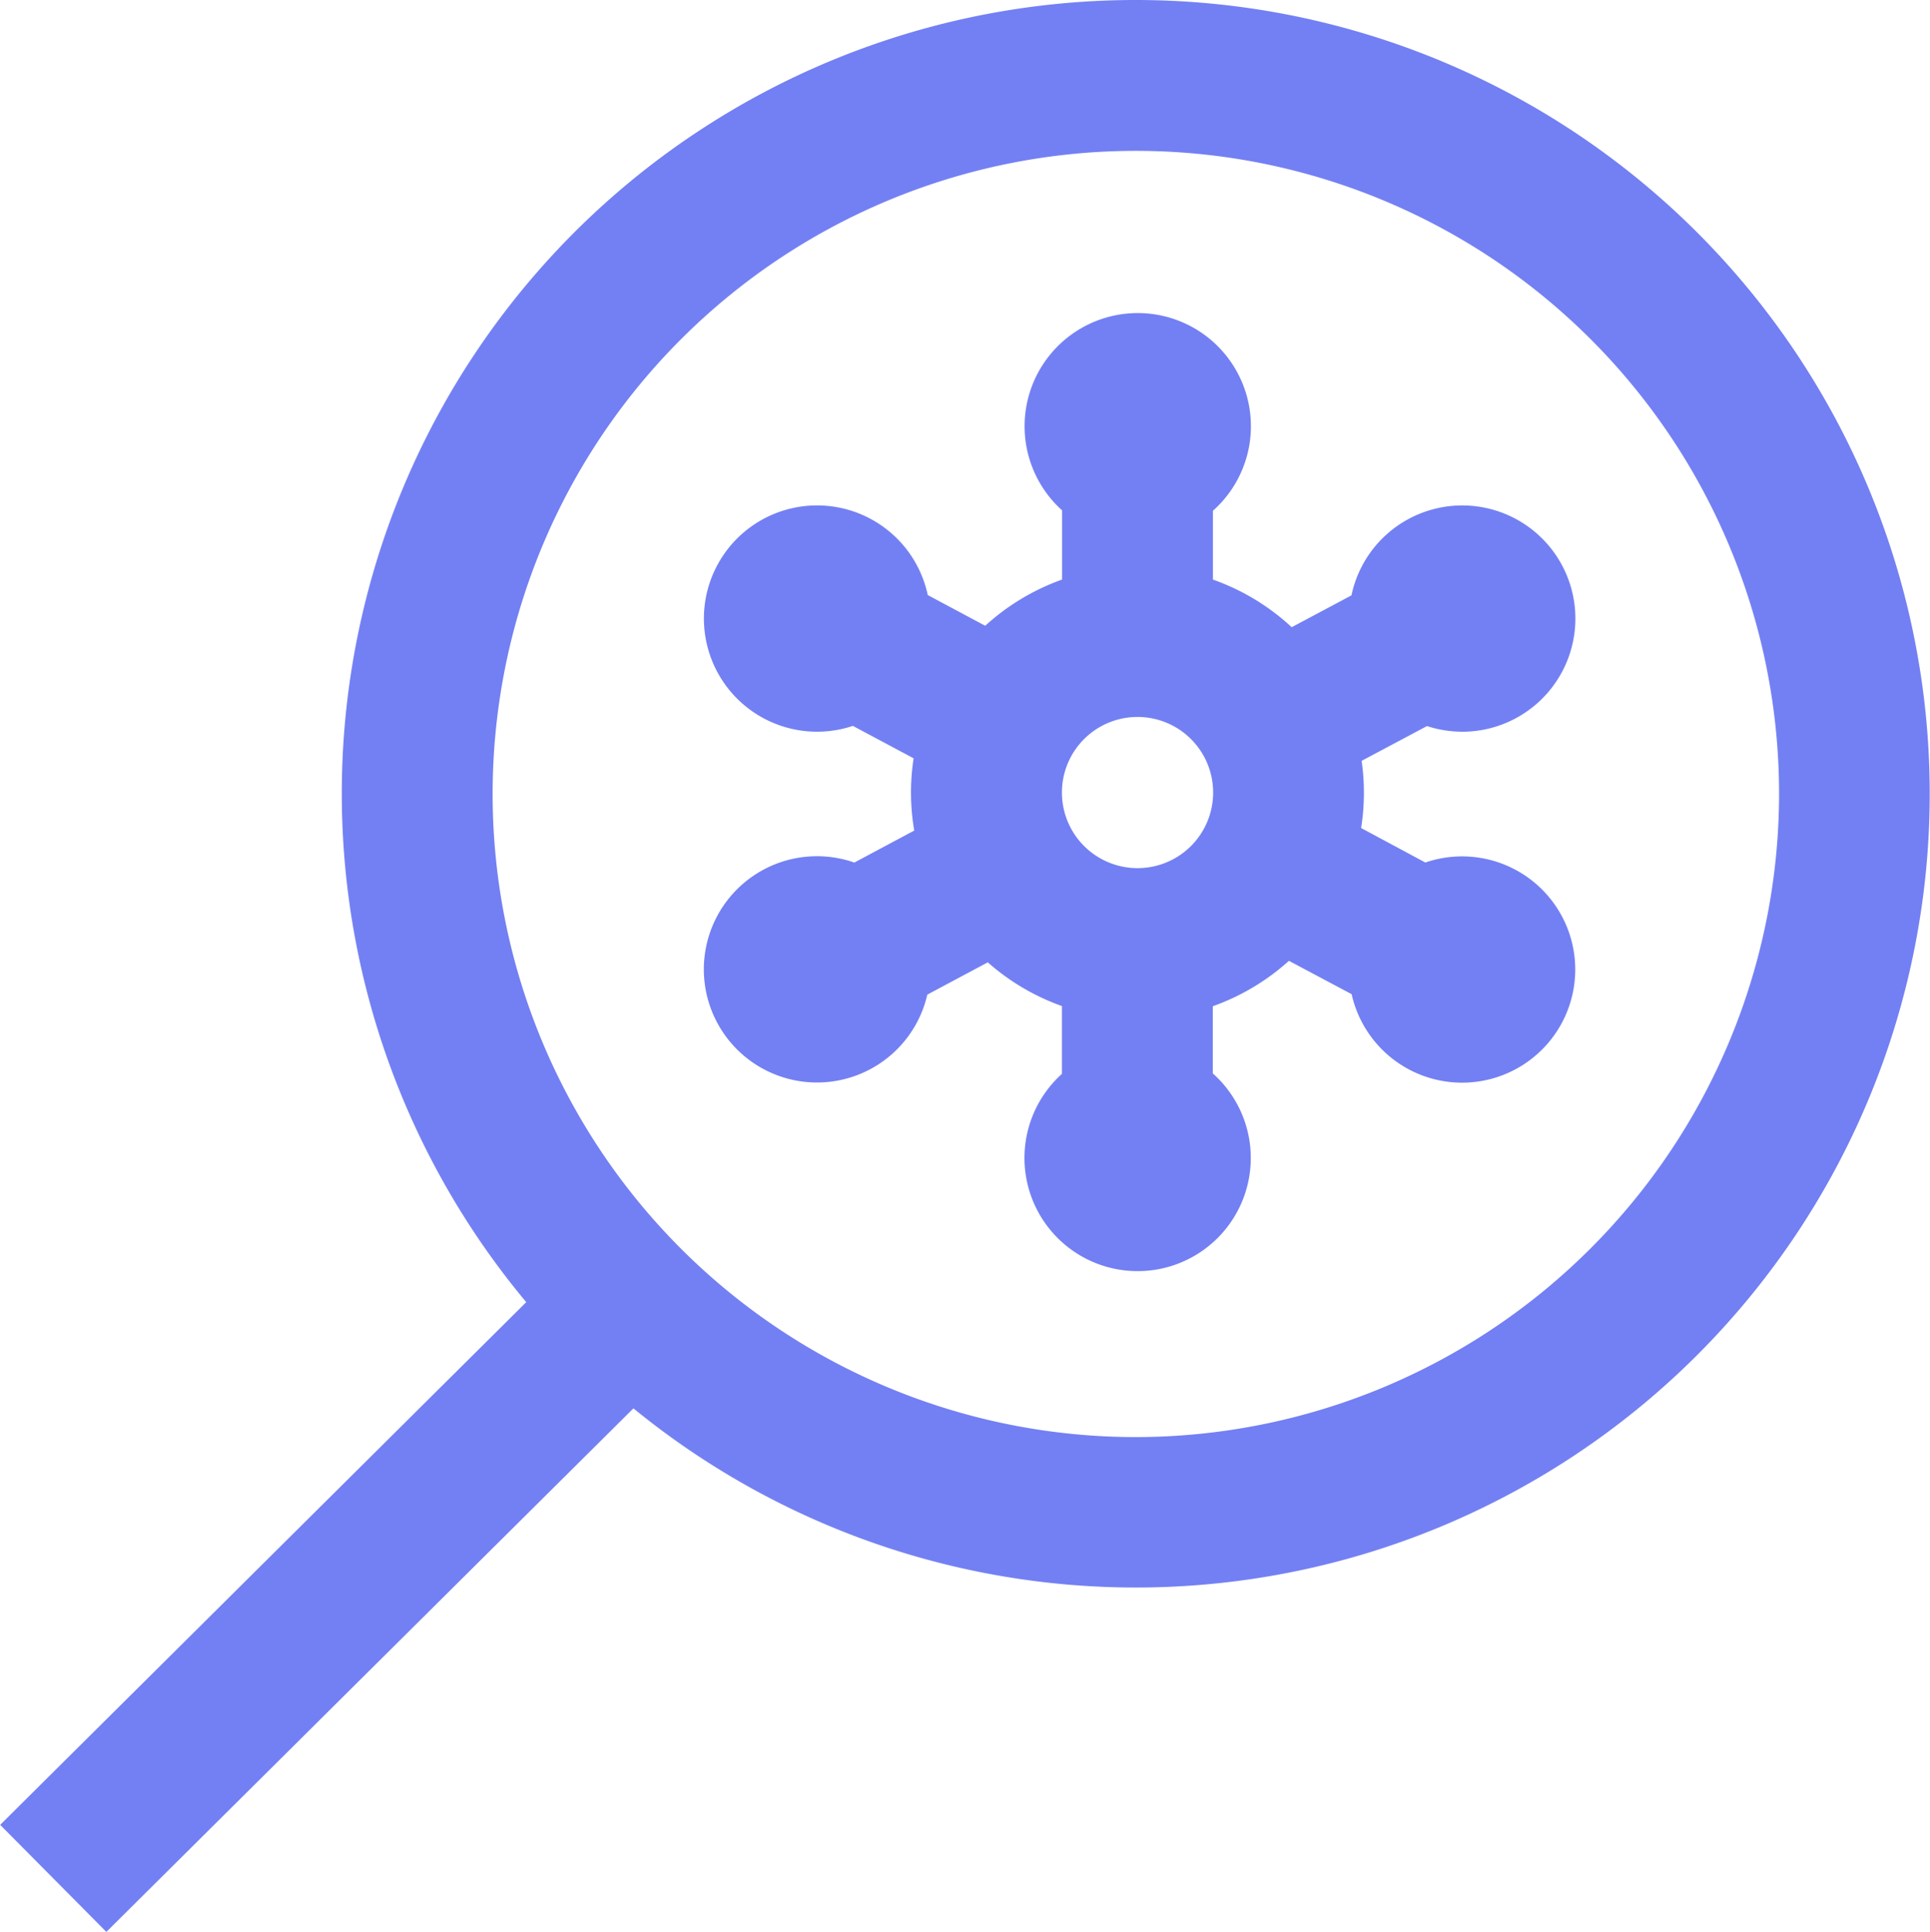 <svg xmlns="http://www.w3.org/2000/svg" width="45.947" height="46" viewBox="0 0 45.947 46"><path d="M27.338,0A18.895,18.895,0,0,0,12.824,31.005L.3,43.451,2.828,46,15.376,33.534A18.9,18.9,0,1,0,27.338,0Zm0,34.218A15.313,15.313,0,1,1,42.65,18.905,15.33,15.33,0,0,1,27.338,34.218Zm7.769-16.795a2.694,2.694,0,1,0-2.637-3.247l-1.423.758A5.4,5.4,0,0,0,29.172,13.8V12.162a2.694,2.694,0,1,0-3.592-.011V13.8a5.4,5.4,0,0,0-1.829,1.1l-1.368-.731A2.694,2.694,0,1,0,20.6,17.284l1.446.772a5.374,5.374,0,0,0,.015,1.72l-1.426.762a2.694,2.694,0,1,0,1.737,3.145l1.44-.769a5.392,5.392,0,0,0,1.765,1.041V25.57a2.694,2.694,0,1,0,3.592-.011v-1.6a5.4,5.4,0,0,0,1.812-1.081l1.493.794a2.694,2.694,0,1,0,1.755-3.135L32.7,19.716a5.351,5.351,0,0,0,.012-1.6l1.556-.828a2.69,2.69,0,0,0,.84.134Zm-7.73,3.248a1.8,1.8,0,1,1,1.8-1.8A1.8,1.8,0,0,1,27.376,20.671Z" transform="translate(-0.296)" fill="#7380f3"/></svg>